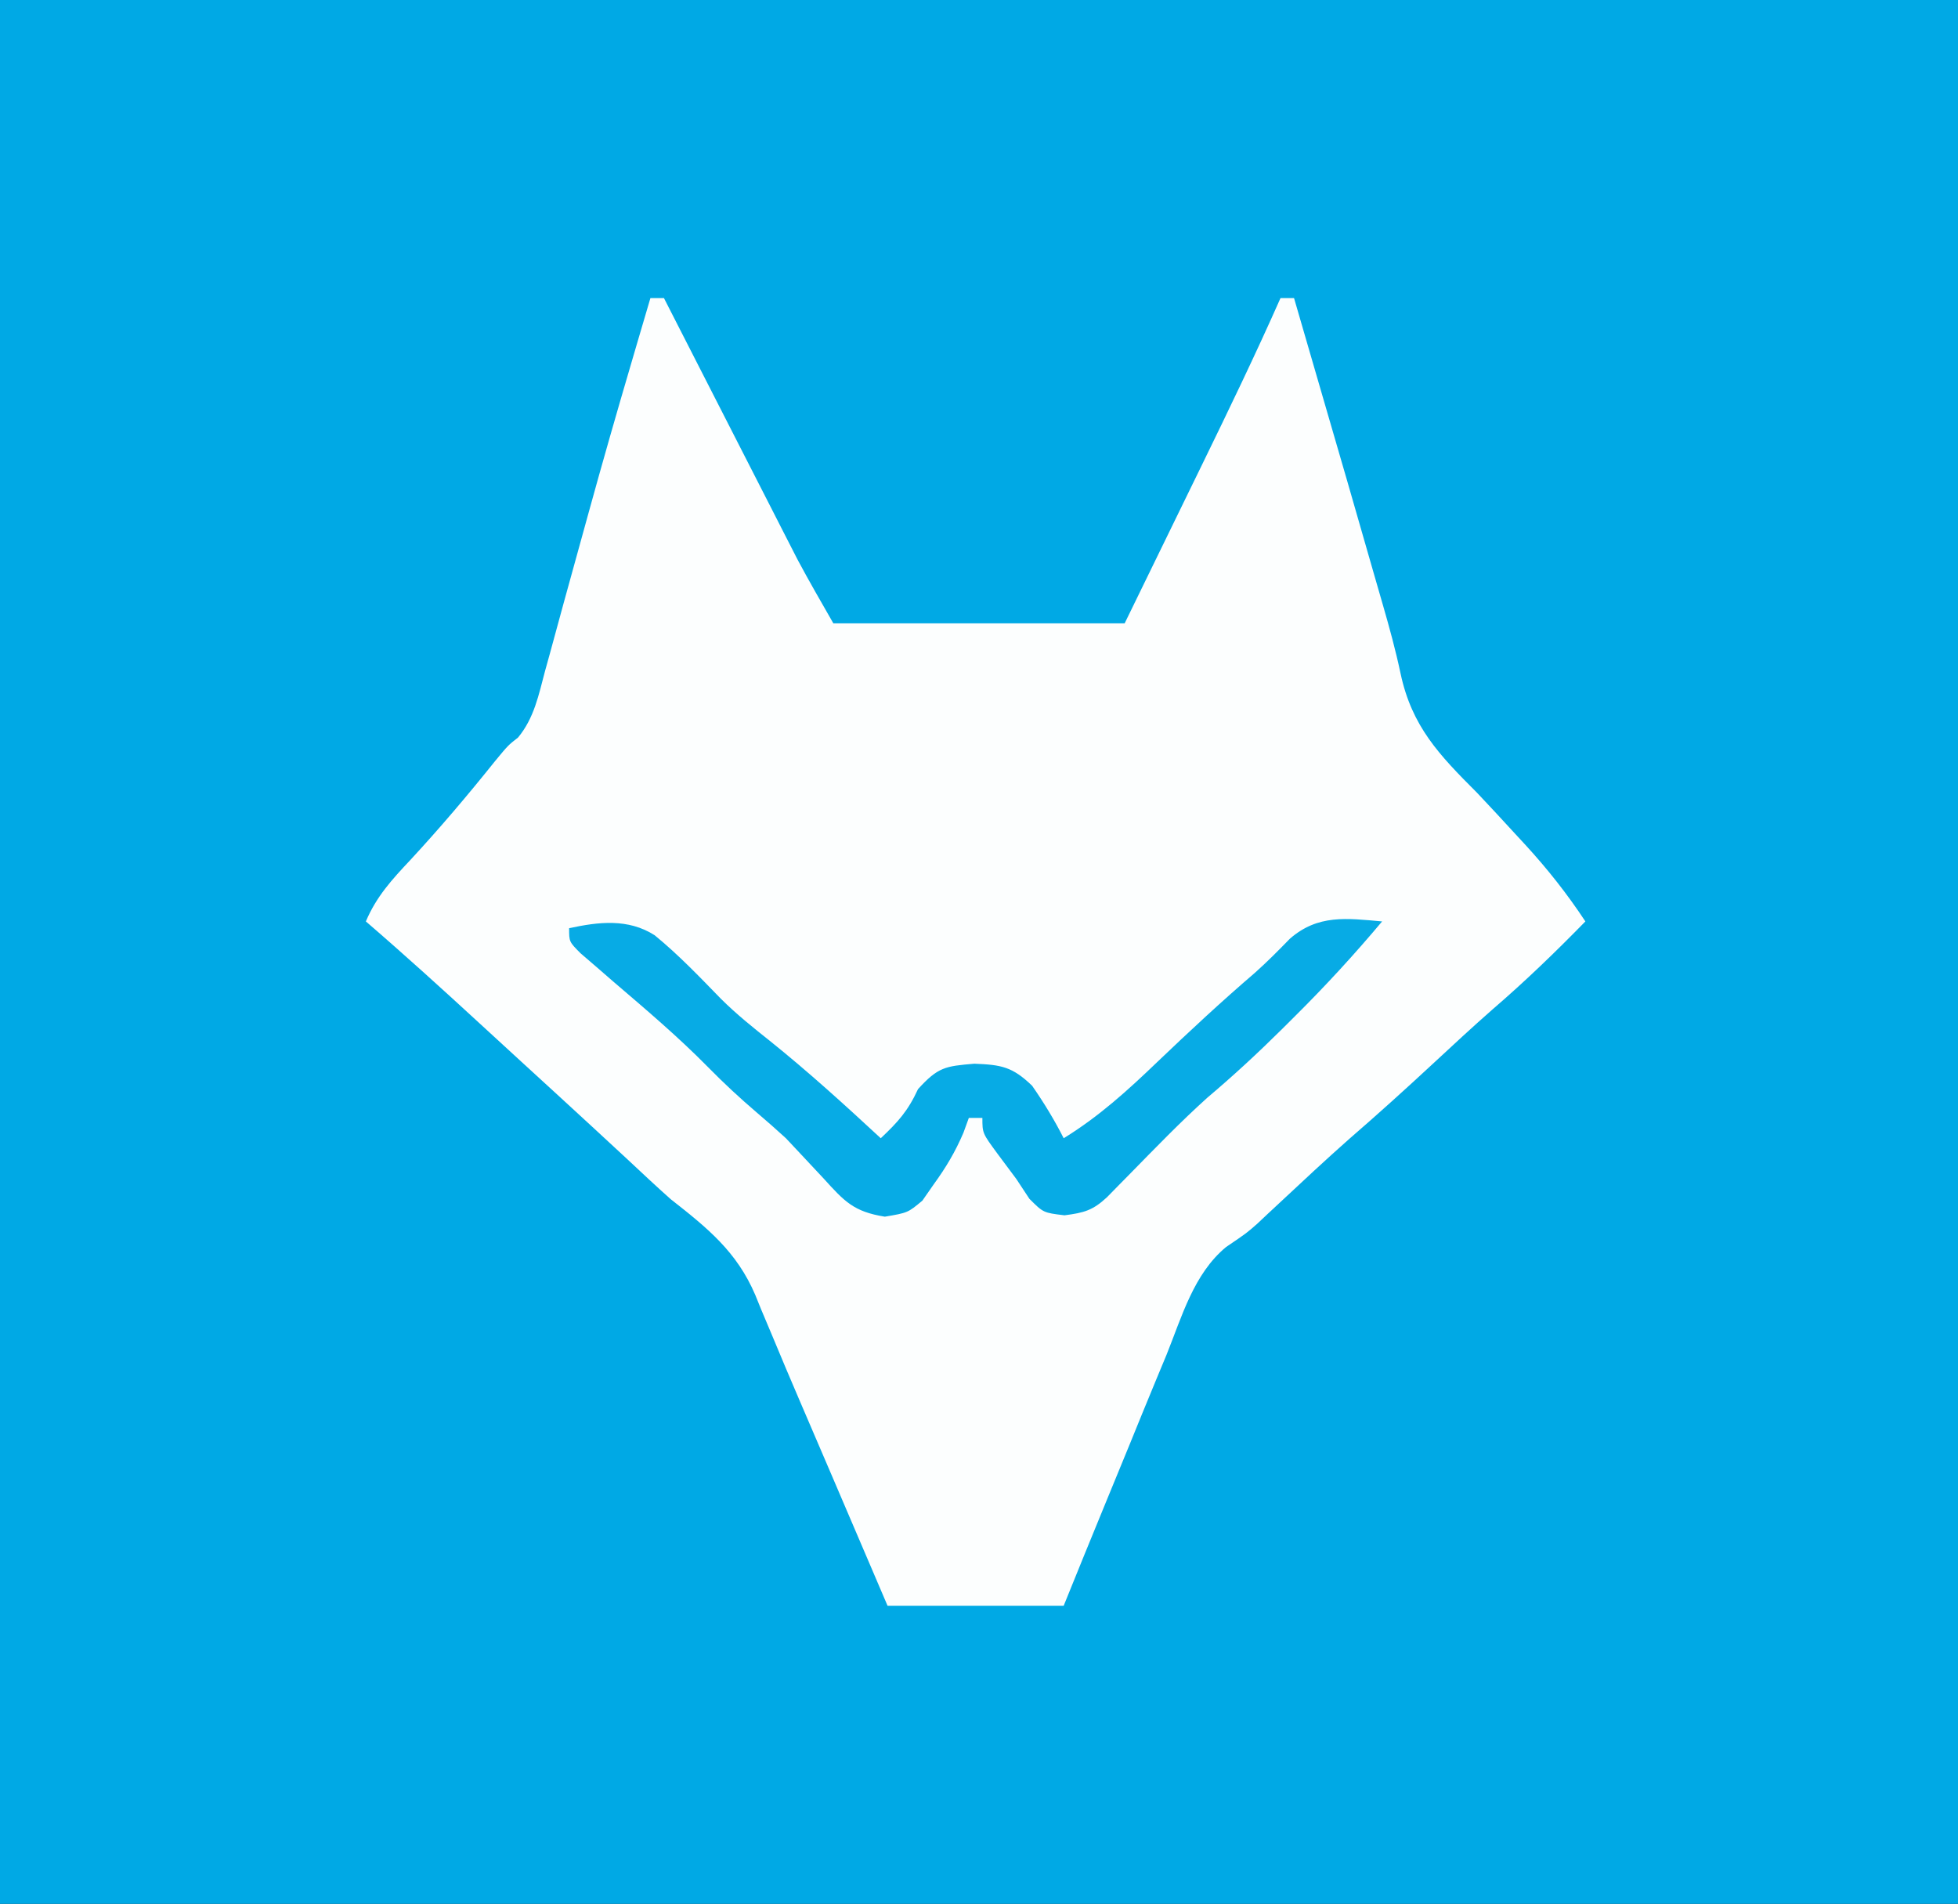 <?xml version="1.0" encoding="UTF-8"?>
<svg version="1.1" xmlns="http://www.w3.org/2000/svg" width="289" height="281">
<rect width="100%" height="100%" fill="#333333" stroke="none"/>
<path d="M0 0 C95.37 0 190.74 0 289 0 C289 92.73 289 185.46 289 281 C193.63 281 98.26 281 0 281 C0 188.27 0 95.54 0 0 Z " fill="#00A9E5" transform="translate(0,0)"/>
<path d="M0 0 C0.66 0 1.32 0 2 0 C2.254 0.498 2.508 0.996 2.77 1.509 C5.429 6.718 8.09 11.926 10.752 17.133 C11.744 19.073 12.735 21.014 13.726 22.955 C15.154 25.753 16.585 28.551 18.016 31.348 C18.454 32.208 18.893 33.069 19.345 33.956 C19.975 35.186 19.975 35.186 20.618 36.442 C21.164 37.511 21.164 37.511 21.722 38.602 C23.412 41.772 25.217 44.88 27 48 C41.19 48 55.38 48 70 48 C72.867 42.122 75.734 36.244 78.688 30.188 C79.582 28.356 80.476 26.524 81.397 24.637 C85.377 16.473 89.324 8.306 93 0 C93.66 0 94.32 0 95 0 C103.568 29.449 103.568 29.449 106.626 40.135 C107.12 41.86 107.617 43.584 108.118 45.307 C109.086 48.654 109.992 51.96 110.715 55.371 C112.38 63.218 116.41 67.41 122 73 C123.937 75.044 125.846 77.113 127.75 79.188 C128.218 79.694 128.687 80.201 129.169 80.723 C132.448 84.303 135.331 87.951 138 92 C133.594 96.511 129.113 100.842 124.332 104.953 C121.337 107.582 118.42 110.289 115.5 113 C111.443 116.763 107.352 120.468 103.164 124.086 C99.632 127.21 96.188 130.431 92.742 133.65 C92.216 134.14 91.69 134.629 91.148 135.133 C90.625 135.625 90.102 136.118 89.562 136.626 C88 138 88 138 84.965 140.059 C80.192 144.009 78.437 150.357 76.188 155.938 C75.67 157.186 75.152 158.435 74.632 159.683 C73.321 162.838 72.031 166.001 70.746 169.167 C69.582 172.028 68.401 174.883 67.223 177.738 C65.127 182.817 63.064 187.908 61 193 C52.42 193 43.84 193 35 193 C33.998 190.659 32.997 188.318 31.965 185.906 C30.969 183.579 29.972 181.252 28.976 178.925 C28.296 177.337 27.616 175.749 26.937 174.161 C25.285 170.299 23.629 166.44 21.966 162.583 C20.657 159.544 19.372 156.497 18.104 153.44 C17.501 152.007 16.897 150.574 16.293 149.141 C16.029 148.489 15.764 147.837 15.492 147.165 C12.746 140.711 8.391 137.232 3 133 C0.84 131.079 -1.266 129.102 -3.375 127.125 C-4.485 126.097 -5.596 125.069 -6.707 124.043 C-7.256 123.536 -7.804 123.028 -8.37 122.505 C-11.91 119.237 -15.465 115.984 -19.02 112.73 C-21.061 110.861 -23.1 108.988 -25.137 107.113 C-30.694 102.001 -36.279 96.93 -42 92 C-40.438 88.32 -38.164 85.835 -35.438 82.938 C-31.059 78.21 -26.94 73.344 -22.91 68.312 C-21 66 -21 66 -19.534 64.854 C-17.153 61.977 -16.491 58.563 -15.547 55.02 C-15.326 54.222 -15.104 53.424 -14.876 52.603 C-14.159 50.008 -13.454 47.411 -12.75 44.812 C-12.261 43.038 -11.771 41.264 -11.28 39.49 C-10.545 36.833 -9.81 34.177 -9.079 31.519 C-7.06 24.179 -4.96 16.866 -2.812 9.562 C-2.521 8.57 -2.23 7.578 -1.931 6.556 C-1.289 4.37 -0.645 2.185 0 0 Z " fill="#FCFEFE" transform="translate(96,44)"/>
<path d="M0 0 C-4.101 4.886 -8.348 9.508 -12.875 14 C-13.495 14.618 -14.115 15.236 -14.754 15.873 C-18.318 19.403 -21.953 22.774 -25.789 26.008 C-29.774 29.598 -33.499 33.462 -37.254 37.291 C-37.838 37.883 -38.422 38.476 -39.023 39.086 C-39.549 39.623 -40.074 40.159 -40.615 40.712 C-42.71 42.66 -44.004 43 -46.875 43.375 C-50 43 -50 43 -52.062 40.938 C-52.702 39.968 -53.341 38.999 -54 38 C-54.916 36.77 -55.832 35.541 -56.75 34.312 C-59 31.256 -59 31.256 -59 29 C-59.66 29 -60.32 29 -61 29 C-61.264 29.726 -61.529 30.451 -61.801 31.199 C-63.015 34.035 -64.379 36.318 -66.188 38.812 C-66.738 39.603 -67.288 40.393 -67.855 41.207 C-70 43 -70 43 -73.398 43.578 C-77.986 42.842 -79.347 41.35 -82.438 37.938 C-83.387 36.919 -84.339 35.902 -85.293 34.887 C-86.186 33.934 -87.08 32.981 -88 32 C-89.395 30.726 -90.809 29.472 -92.25 28.25 C-94.779 26.091 -97.17 23.872 -99.5 21.5 C-103.926 17.004 -108.72 12.953 -113.508 8.852 C-114.741 7.78 -114.741 7.78 -116 6.688 C-116.763 6.031 -117.526 5.375 -118.312 4.699 C-120 3 -120 3 -120 1 C-115.652 0.059 -111.297 -0.464 -107.38 2.033 C-103.863 4.907 -100.734 8.187 -97.571 11.44 C-95.312 13.683 -92.867 15.648 -90.375 17.625 C-84.693 22.186 -79.343 27.05 -74 32 C-71.451 29.597 -69.991 27.98 -68.5 24.75 C-65.532 21.486 -64.477 21.363 -60.188 21 C-56.187 21.157 -54.574 21.448 -51.66 24.25 C-49.912 26.767 -48.386 29.268 -47 32 C-41.781 28.789 -37.534 24.925 -33.125 20.688 C-28.437 16.212 -23.714 11.817 -18.794 7.597 C-16.988 5.989 -15.309 4.297 -13.625 2.562 C-9.473 -1.07 -5.217 -0.465 0 0 Z " fill="#07ABE5" transform="translate(204,136)"/>
</svg>
